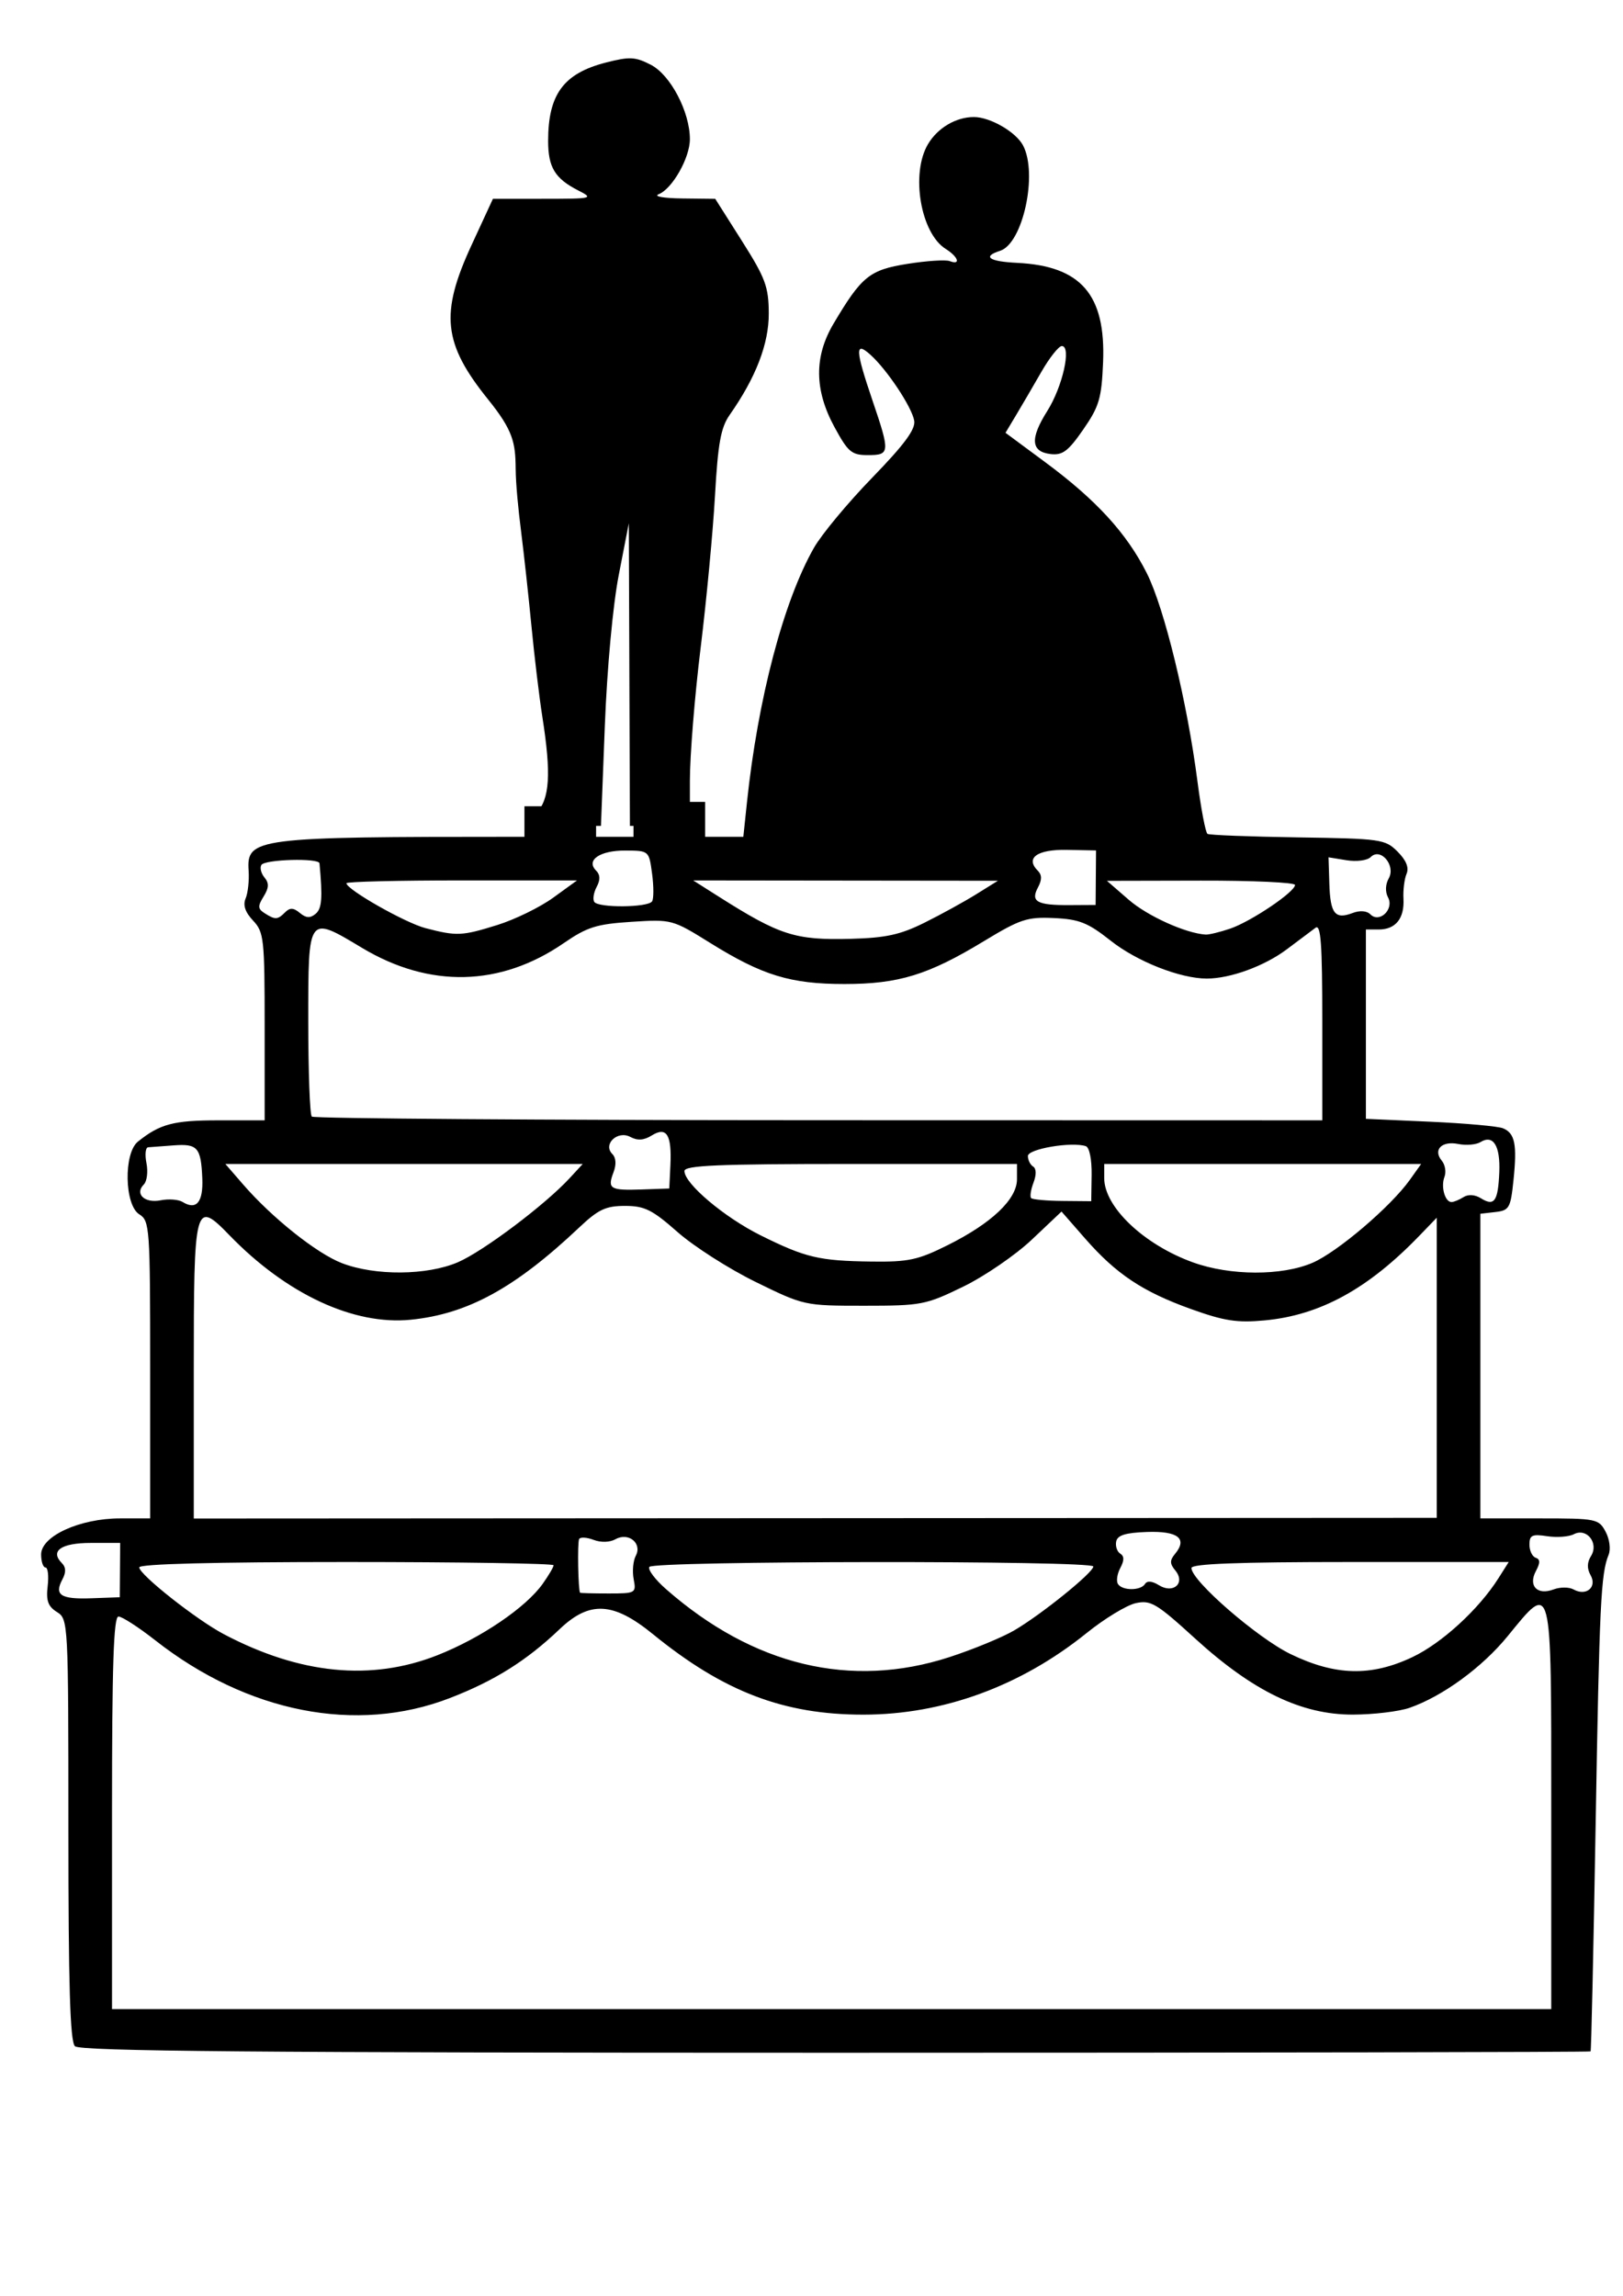 <?xml version="1.0" encoding="utf-8"?>
<!-- Generator: Adobe Illustrator 16.0.0, SVG Export Plug-In . SVG Version: 6.00 Build 0)  -->
<!DOCTYPE svg PUBLIC "-//W3C//DTD SVG 1.1//EN" "http://www.w3.org/Graphics/SVG/1.1/DTD/svg11.dtd">
<svg version="1.1"
	 id="svg3371" xmlns:inkscape="http://www.inkscape.org/namespaces/inkscape" xmlns:sodipodi="http://sodipodi.sourceforge.net/DTD/sodipodi-0.dtd" xmlns:svg="http://www.w3.org/2000/svg" xmlns:rdf="http://www.w3.org/1999/02/22-rdf-syntax-ns#" xmlns:cc="http://creativecommons.org/ns#" xmlns:dc="http://purl.org/dc/elements/1.1/" inkscape:version="0.46+pre4" sodipodi:version="0.32" inkscape:output_extension="org.inkscape.output.svg.inkscape" sodipodi:docname="wedding cake.svg"
	 xmlns="http://www.w3.org/2000/svg" xmlns:xlink="http://www.w3.org/1999/xlink" x="0px" y="0px" width="744.094px"
	 height="1052.361px" viewBox="0 0 744.094 1052.361" enable-background="new 0 0 744.094 1052.361" xml:space="preserve">
<defs>
	
	
		<inkscape:perspective  sodipodi:type="inkscape:persp3d" inkscape:vp_x="0 : 526.18109 : 1" inkscape:vp_y="0 : 1000 : 0" inkscape:vp_z="744.09448 : 526.18109 : 1" id="perspective3379" inkscape:persp3d-origin="372.04724 : 350.78739 : 1">
		</inkscape:perspective>
	
		<inkscape:perspective  sodipodi:type="inkscape:persp3d" inkscape:vp_x="0 : 526.18109 : 1" inkscape:vp_y="0 : 1000 : 0" inkscape:vp_z="744.09448 : 526.18109 : 1" id="perspective3388" inkscape:persp3d-origin="372.04724 : 350.78739 : 1">
		</inkscape:perspective>
	
		<inkscape:perspective  sodipodi:type="inkscape:persp3d" inkscape:vp_x="0 : 526.18109 : 1" inkscape:vp_y="0 : 1000 : 0" inkscape:vp_z="744.09448 : 526.18109 : 1" id="perspective3401" inkscape:persp3d-origin="372.04724 : 350.78739 : 1">
		</inkscape:perspective>
</defs>
<sodipodi:namedview  id="base" pagecolor="#ffffff" bordercolor="#666666" borderopacity="1.0" gridtolerance="10000" guidetolerance="10" objecttolerance="10" inkscape:zoom="0.35" inkscape:cx="-23.571429" inkscape:cy="520" showgrid="false" inkscape:window-y="-4" inkscape:window-x="-4" inkscape:window-height="751" inkscape:window-width="1280" inkscape:current-layer="layer1" inkscape:document-units="px" inkscape:pageshadow="2" inkscape:pageopacity="0.0">
	</sodipodi:namedview>
<g id="layer1" inkscape:label="Layer 1" inkscape:groupmode="layer">
	<path id="path3407" d="M34.354,937.949c-2.229-2.229-2.999-27.749-2.999-99.376c0-95.215-0.063-96.417-5.252-99.656
		c-4.084-2.551-5.029-5.185-4.251-11.849c0.55-4.714,0.102-8.569-0.997-8.569s-1.998-2.688-1.998-5.974
		c0-8.411,17.778-16.521,36.215-16.521h13.774v-68.133c0-65.427-0.199-68.258-4.999-71.255c-6.788-4.24-7.234-28.005-0.625-33.311
		c10.099-8.107,16.335-9.761,36.833-9.761h21.279v-42.954c0-40.365-0.32-43.295-5.315-48.611c-3.63-3.863-4.709-7.085-3.403-10.159
		c1.052-2.476,1.669-8.177,1.371-12.67c-0.999-15.065,2.998-15.575,121.995-15.575h104.812l1.643-15.622
		c5.008-47.613,16.791-92.412,30.734-116.849c3.53-6.186,15.515-20.614,26.632-32.063c14.794-15.235,19.98-22.248,19.342-26.154
		c-1.013-6.193-12.399-23.358-20.082-30.274c-7.149-6.435-6.96-2.272,0.959,21.008c8.116,23.864,8.021,24.994-2.103,24.994
		c-7.476,0-9.082-1.343-15.33-12.822c-9.248-16.993-9.395-32.312-0.453-47.399c12.885-21.74,16.507-24.673,33.897-27.442
		c8.807-1.402,17.523-1.971,19.371-1.262c5.246,2.014,3.939-1.987-1.825-5.588c-11.502-7.183-16.136-34.461-8.15-47.979
		c4.424-7.488,12.843-12.472,21.074-12.472c7.408,0,19.196,6.787,22.495,12.951c6.931,12.95-0.024,45.043-10.481,48.361
		c-8.307,2.637-5.127,4.903,7.753,5.525c29.364,1.419,40.741,14.578,39.455,45.637c-0.684,16.503-1.771,20.185-9.095,30.763
		c-6.874,9.931-9.47,11.884-14.95,11.248c-9.063-1.052-9.529-7.076-1.531-19.747c7.028-11.133,11.203-29.762,6.67-29.762
		c-1.425,0-5.658,5.343-9.406,11.872c-3.748,6.53-8.976,15.476-11.617,19.88l-4.802,8.008l18.253,13.512
		c23.378,17.306,37.348,32.574,46.543,50.87c8.028,15.975,18.493,58.962,23.193,95.272c1.652,12.762,3.731,23.653,4.622,24.204
		c0.89,0.55,19.526,1.27,41.413,1.599c38.146,0.574,40.041,0.845,45.722,6.525c3.974,3.975,5.33,7.33,4.118,10.189
		c-0.994,2.345-1.63,7.488-1.413,11.43c0.496,8.979-3.591,14.078-11.282,14.078h-5.942v43.396v43.397l29.368,1.313
		c16.153,0.723,31.227,2.079,33.496,3.016c5.481,2.261,6.508,7.365,4.797,23.852c-1.32,12.726-1.937,13.806-8.3,14.538l-6.873,0.791
		v69.817v69.818h27.071c26.118,0,27.187,0.214,30.325,6.08c1.845,3.446,2.447,8.048,1.391,10.622
		c-3.547,8.646-4.21,22.494-5.958,124.516c-0.966,56.362-2,102.758-2.298,103.102c-0.299,0.344-156.095,0.625-346.214,0.625
		C117.501,940.948,36.657,940.253,34.354,937.949z M711.2,828.474c0-105.66,0.528-103.587-19.996-78.473
		c-11.698,14.314-29.769,27.518-44.919,32.82c-4.851,1.698-16.574,3.104-26.053,3.125c-23.542,0.051-45.747-10.662-72.336-34.899
		c-17.713-16.146-20.313-17.694-27.19-16.184c-4.183,0.918-14.327,7.087-22.545,13.709c-30.22,24.352-65.811,37.363-102.275,37.393
		c-36.576,0.028-64.137-10.506-96.545-36.903c-18.202-14.826-29.023-15.394-42.813-2.244c-15.14,14.438-29.877,23.675-50.397,31.589
		c-42.709,16.47-92.648,6.659-134.94-26.509c-7.646-5.997-15.238-10.903-16.871-10.903c-2.237,0-2.969,22.177-2.969,89.979v89.979
		h329.925H711.2V828.474z M200.546,758.723c19.883-7.845,40.479-21.8,48.22-32.671c2.771-3.891,5.038-7.745,5.038-8.563
		c0-0.819-42.74-1.489-94.979-1.489c-60.713,0-94.979,0.889-94.979,2.463c0,3.292,26.206,23.99,38.741,30.601
		C137.522,767.482,170.186,770.702,200.546,758.723z M435.319,759.583c10.829-3.522,24.188-9.034,29.688-12.248
		c12.417-7.257,36.241-26.504,36.241-29.278c0-2.825-201.801-2.637-203.548,0.19c-0.764,1.236,2.65,5.795,7.588,10.13
		C345.328,763.533,390.124,774.284,435.319,759.583z M647.524,759.603c13.469-6.371,30.438-21.912,39.425-36.105l4.747-7.498
		h-72.729c-51.39,0-72.729,0.811-72.729,2.76c0,5.83,30.231,32.066,45.455,39.449C612.209,768.157,628.578,768.567,647.524,759.603z
		 M55.003,719.703l0.096-12.448l-13.44-0.002c-13.646-0.002-18.88,3.67-13.253,9.297c1.853,1.853,1.922,4.197,0.217,7.383
		c-3.863,7.218-0.834,9.199,13.282,8.689l13.003-0.471L55.003,719.703z M290.514,723.861c-0.689-3.606-0.257-8.42,0.961-10.696
		c3.067-5.731-3.311-10.955-9.29-7.609c-2.598,1.454-6.674,1.573-10.04,0.293c-3.117-1.185-6.103-1.354-6.636-0.375
		c-0.848,1.556-0.439,23.724,0.453,24.61c0.187,0.185,6.069,0.336,13.072,0.336C291.429,730.419,291.735,730.245,290.514,723.861z
		 M721.444,728.584c5.755,3.221,10.869-1.035,7.811-6.5c-1.725-3.081-1.666-5.881,0.184-8.843c3.681-5.895-1.978-13.067-7.878-9.985
		c-2.261,1.181-7.767,1.592-12.234,0.913c-6.902-1.049-8.123-0.472-8.123,3.84c0,2.791,1.286,5.503,2.857,6.027
		c2.102,0.7,2.133,2.309,0.117,6.074c-3.656,6.831,0.62,11.296,8.097,8.453C715.265,727.427,719.391,727.436,721.444,728.584z
		 M524.96,726.048c0.955-1.544,3.293-1.336,6.334,0.563c6.641,4.147,12.34-0.964,7.533-6.756c-2.544-3.064-2.567-4.617-0.114-7.572
		c5.841-7.038,1.34-10.554-12.872-10.055c-9.877,0.346-13.544,1.486-14.109,4.388c-0.42,2.155,0.427,4.654,1.882,5.554
		c1.85,1.144,1.856,3.105,0.022,6.533c-1.442,2.694-1.941,6-1.109,7.347C514.485,729.217,523.002,729.217,524.96,726.048z
		 M658.712,626.969v-68.79l-8.123,8.408c-23.464,24.286-45.444,36.293-70.769,38.658c-12.642,1.181-18.533,0.274-33.757-5.192
		c-22.229-7.981-34.312-16.029-48.617-32.383l-10.773-12.316l-13.606,12.868c-7.483,7.077-21.667,16.791-31.52,21.586
		c-17.141,8.342-19.1,8.719-45.374,8.719c-27.337,0-27.559-0.049-49.683-10.88c-12.223-5.984-28.348-16.28-35.834-22.88
		c-11.652-10.273-15.122-11.999-24.122-11.999c-8.816,0-12.204,1.597-20.997,9.9c-29.387,27.75-51.133,39.653-77.231,42.275
		c-26.122,2.623-56.914-11.71-83.039-38.654c-16.006-16.509-16.426-14.911-16.426,62.563v67.207l284.936-0.15l284.936-0.151V626.969
		z M209.905,578.599c11.556-4.953,39.906-26.269,51.208-38.5l6.06-6.558h-81.926H103.32l8.124,9.373
		c13.291,15.336,33.817,31.681,45.342,36.105C172.004,584.863,195.73,584.675,209.905,578.599z M601.705,578.861
		c11.429-4.899,35.938-25.785,44.703-38.094l5.146-7.226h-72.653h-72.654v6.487c0,13.247,18.24,30.543,40.76,38.649
		C564.045,584.811,587.639,584.89,601.705,578.861z M434.459,570.774c20.252-10.103,31.796-21.076,31.796-30.225v-7.008h-76.232
		c-60.795,0-76.232,0.656-76.232,3.241c0,5.78,18.337,21.247,34.992,29.514c20.549,10.2,26.741,11.664,50.685,11.979
		C416.496,578.499,420.839,577.569,434.459,570.774z M92.748,540.186c-0.6-14.224-2.148-16.004-13.192-15.16
		c-5.203,0.396-10.444,0.788-11.647,0.869s-1.545,3.358-0.76,7.282c0.784,3.923,0.235,8.324-1.22,9.779
		c-4.298,4.298,0.397,8.71,7.712,7.247c3.678-0.736,8.22-0.391,10.093,0.767C90.034,554.864,93.206,551.069,92.748,540.186z
		 M500.483,538.486c0.104-6.964-1.024-12.54-2.65-13.092c-6.427-2.177-26.578,1.236-26.578,4.502c0,1.843,1.082,4.019,2.404,4.836
		c1.479,0.915,1.541,3.755,0.159,7.389c-1.234,3.247-1.714,6.434-1.065,7.082s7.111,1.232,14.363,1.297l13.184,0.119
		L500.483,538.486z M670.986,548.729c2.166-1.371,5.255-1.151,8.009,0.568c6.106,3.813,7.828,1.351,8.384-11.988
		c0.506-12.133-2.793-17.398-8.637-13.786c-1.951,1.205-6.558,1.59-10.235,0.854c-7.57-1.514-11.636,2.684-7.467,7.707
		c1.517,1.827,2.056,5.152,1.197,7.389c-1.741,4.537,0.259,11.585,3.271,11.526C666.581,550.978,669.046,549.956,670.986,548.729z
		 M307.355,534.19c0.68-14.076-1.727-17.938-8.543-13.714c-3.608,2.237-6.521,2.438-9.811,0.678
		c-5.857-3.135-12.736,3.355-8.28,7.812c1.713,1.713,1.917,4.801,0.554,8.386c-2.895,7.612-1.6,8.396,13.03,7.88l12.539-0.442
		L307.355,534.19z M606.224,468.248c0-35.818-0.653-44.805-3.124-42.952c-1.719,1.288-7.624,5.716-13.122,9.84
		c-10.283,7.713-25.899,13.424-36.703,13.424c-12.173,0-31.954-7.791-44.044-17.348c-10.486-8.289-14.389-9.849-25.996-10.386
		c-12.317-0.57-15.478,0.471-32.189,10.609c-25.47,15.452-39.051,19.624-63.88,19.624c-24.732,0-37.639-3.945-61.517-18.806
		c-17.368-10.809-17.659-10.887-36.118-9.703c-16.069,1.029-20.314,2.365-31.101,9.785c-29.009,19.954-61.487,20.716-92.434,2.165
		c-24.938-14.948-24.667-15.317-24.667,33.638c0,23.141,0.727,42.801,1.615,43.689c0.889,0.888,105.489,1.637,232.447,1.664
		l230.832,0.05V468.248z M423.765,422.99c7.562-3.753,18.246-9.623,23.745-13.044l9.997-6.22l-69.849-0.078l-69.849-0.078
		l11.659,7.394c28.065,17.799,35.108,20.053,60.554,19.38C406.083,429.918,412.723,428.472,423.765,422.99z M227.99,424.014
		c8.043-2.503,19.559-8.127,25.592-12.497l10.97-7.946h-52.863c-29.075,0-52.863,0.576-52.863,1.281
		c0,2.863,26.928,18.163,36.242,20.591C209.392,429.176,211.73,429.074,227.99,424.014z M563.986,425.675
		c9.55-3.249,29.741-16.846,29.741-20.028c0-1.142-19.402-2.034-43.115-1.982l-43.115,0.094l9.998,8.681
		c8.586,7.455,26.078,15.372,35.243,15.952C554.251,428.487,559.313,427.264,563.986,425.675z M130.726,418.173
		c2.191-2.191,3.828-2.117,6.748,0.307c2.865,2.377,4.72,2.481,7.221,0.406c2.885-2.395,3.259-7.259,1.781-23.15
		c-0.234-2.521-25.048-1.837-26.638,0.734c-0.789,1.276-0.147,3.87,1.424,5.765c2.16,2.603,2.06,4.731-0.409,8.715
		c-2.749,4.435-2.673,5.649,0.481,7.656C126.197,421.698,127.249,421.65,130.726,418.173z M628.295,419.144
		c4.161,4.161,10.966-2.387,8.081-7.777c-1.363-2.548-1.237-5.958,0.324-8.749c3.31-5.914-3.756-14.271-8.259-9.768
		c-1.574,1.574-6.455,2.222-11.086,1.47l-8.273-1.343l0.381,12.171c0.43,13.677,2.606,16.423,10.606,13.382
		C623.486,417.231,626.616,417.464,628.295,419.144z M298.958,413.172c0.777-1.187,0.777-6.9,0-12.697
		c-1.414-10.537-1.417-10.54-12.247-10.596c-11.688-0.06-18.205,4.398-13.423,9.182c1.906,1.906,1.993,4.239,0.278,7.444
		c-1.374,2.566-1.88,5.667-1.125,6.889C274.196,416.231,297.078,416.039,298.958,413.172z M502.401,402.321l0.097-12.497
		l-13.342-0.257c-13.664-0.265-19.205,3.702-13.352,9.556c1.921,1.921,1.942,4.158,0.074,7.648
		c-3.492,6.525-0.486,8.205,14.525,8.117l11.901-0.069L502.401,402.321z M245.87,372.791c6.195-6.595,6.909-17.931,2.781-44.203
		c-1.404-8.936-3.637-27.494-4.962-41.241s-3.479-33.43-4.786-43.74c-1.307-10.31-2.426-21.645-2.486-28.854
		c-0.1-11.93-1.237-17.51-12.638-31.657c-20.618-25.587-22.103-39.334-7.629-70.663l9.837-21.29l23.281-0.016
		c22.533-0.015,23.04-0.139,15.782-3.857c-10.646-5.455-13.747-10.57-13.747-22.687c0-21.335,7.081-30.937,26.48-35.908
		c10.897-2.793,13.478-2.663,20.631,1.035c8.996,4.652,17.874,21.582,17.874,34.085c0,8.563-8.058,22.771-14.318,25.245
		c-2.482,0.982,2.242,1.828,10.758,1.927l15.186,0.176l12.23,19.307c10.777,17.013,12.239,20.948,12.309,33.117
		c0.079,13.944-5.873,29.435-17.897,46.58c-4.094,5.838-5.391,12.97-6.767,37.215c-0.937,16.496-3.907,47.925-6.602,69.841
		s-4.898,49.191-4.898,60.611v20.764h-13.747h-13.746l-0.252-69.359l-0.253-69.359l-4.617,23.745
		c-2.7,13.882-5.354,42.69-6.39,69.359l-1.771,45.614h-17.539h-17.538L245.87,372.791z"/>
</g>
<rect x="240.436" y="369.576" width="32.853" height="20.484"/>
<rect x="290.436" y="367.576" width="32.853" height="20.484"/>
</svg>
